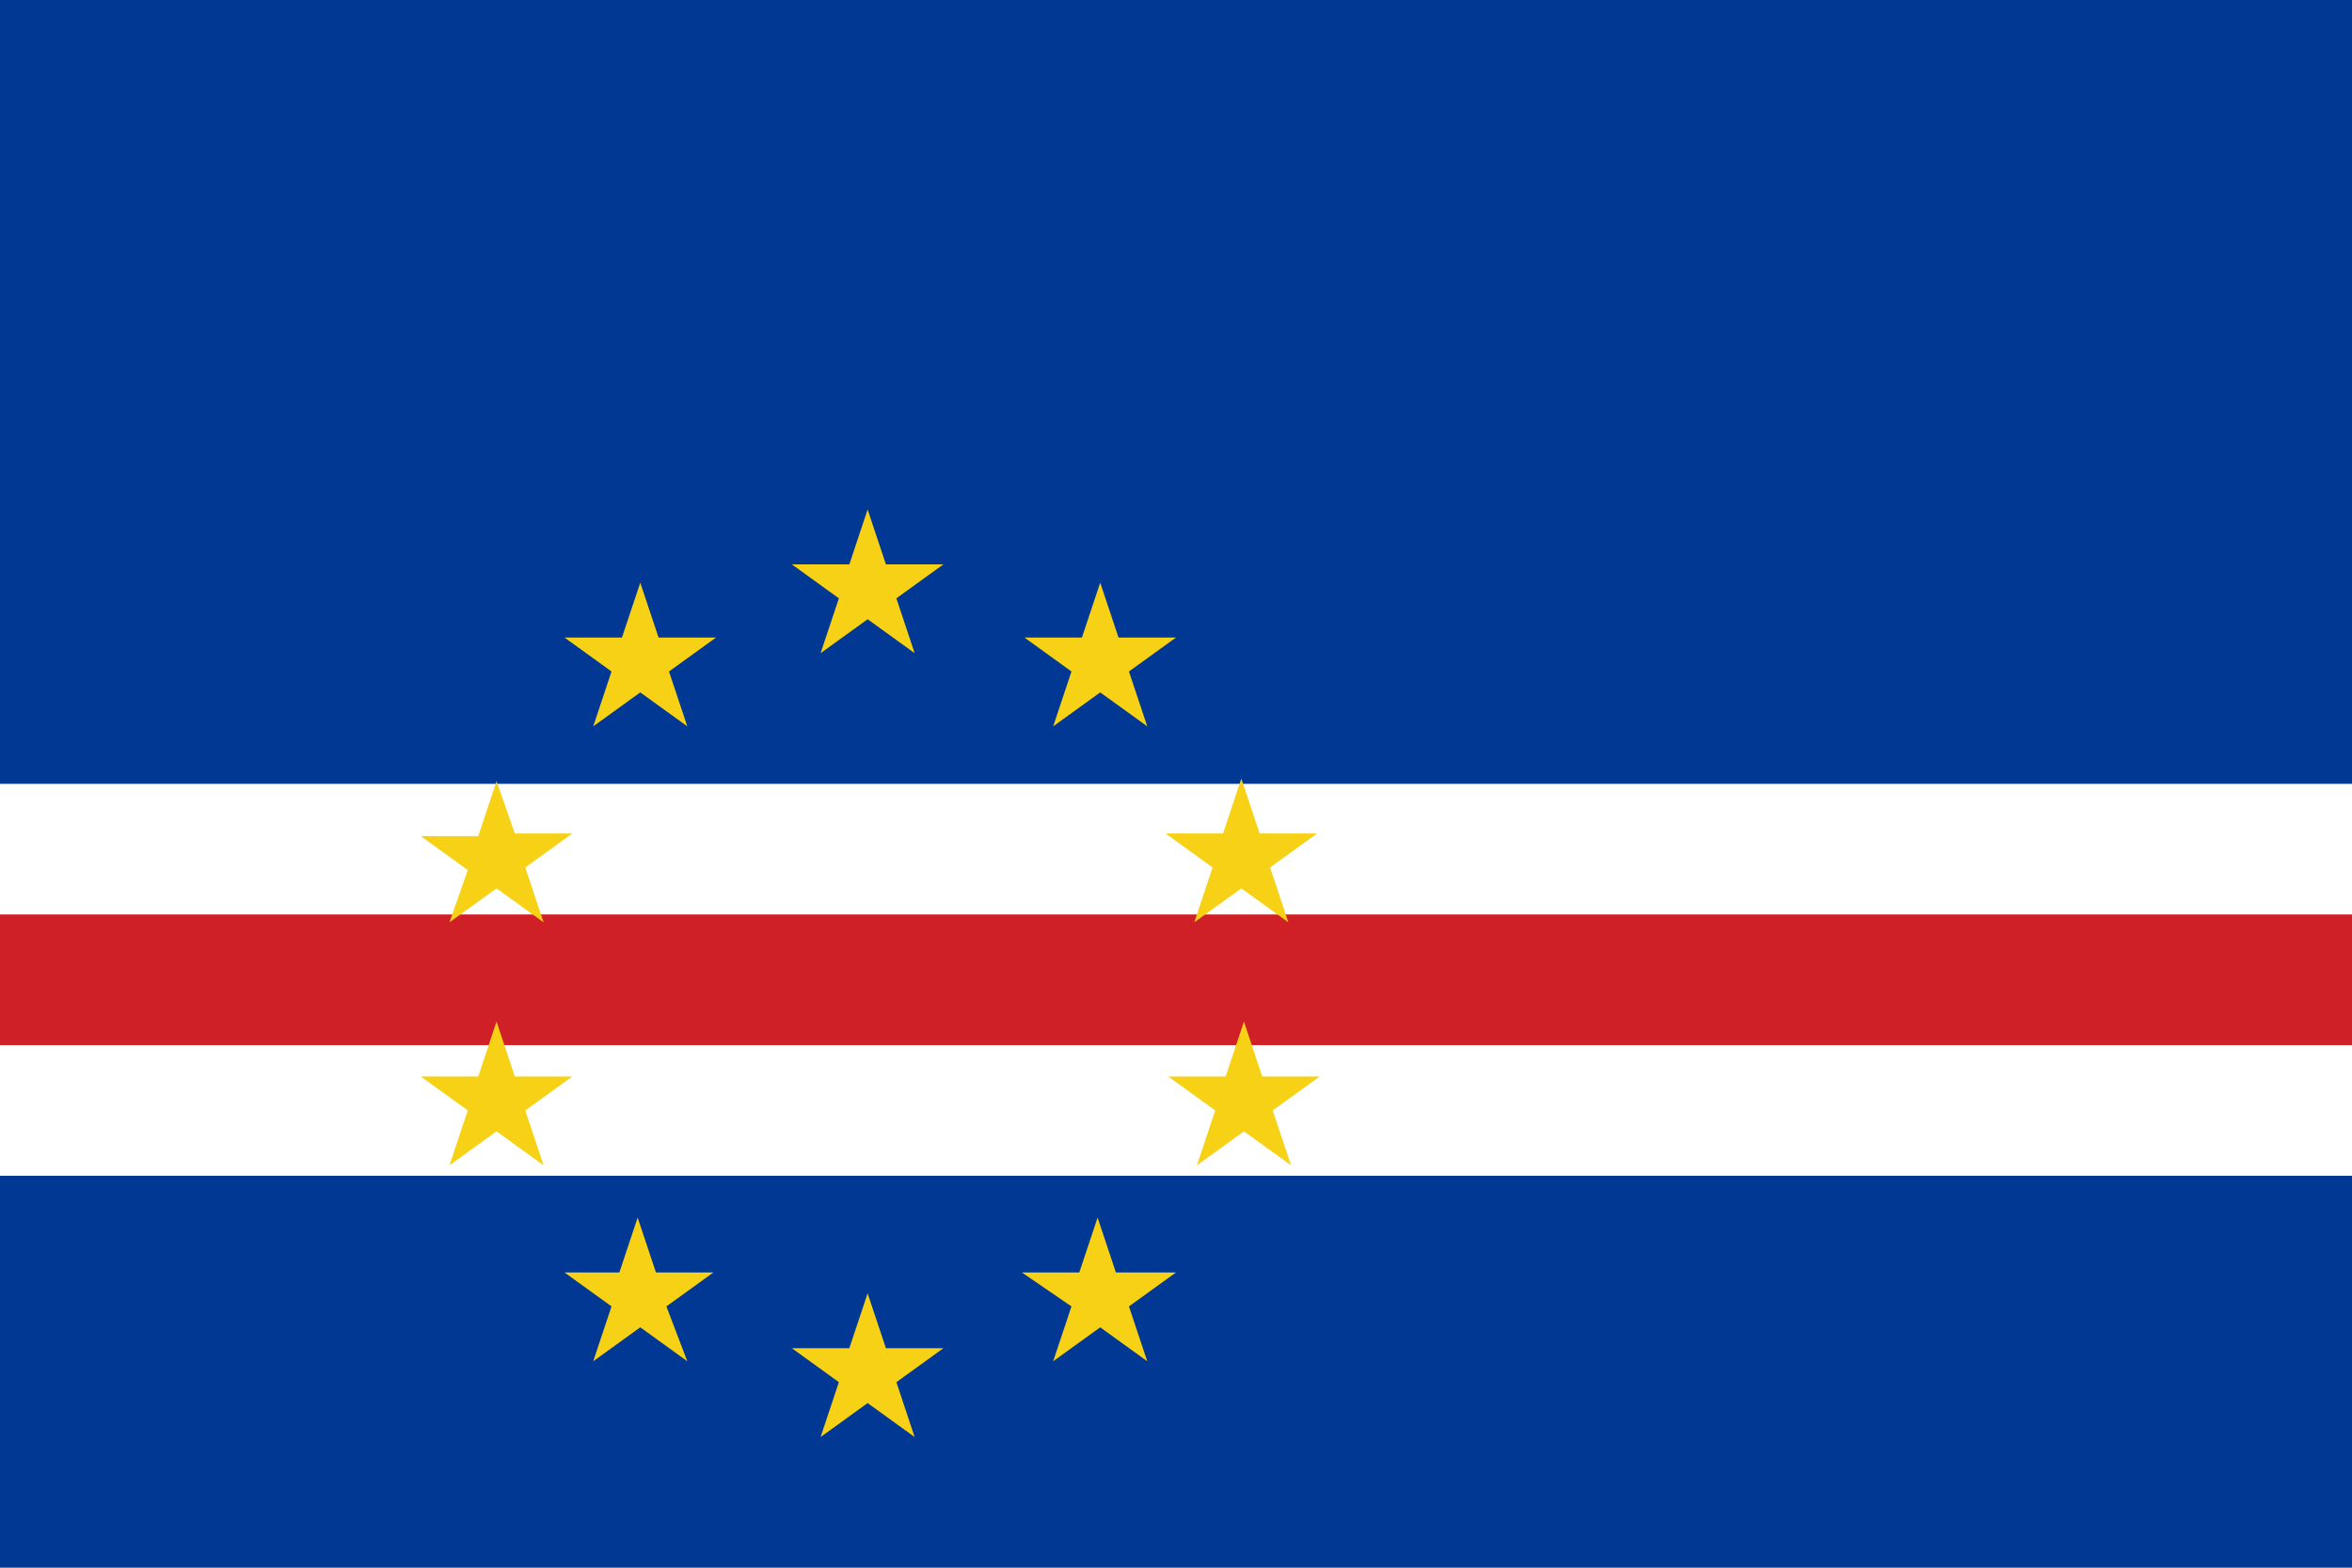 <svg xmlns="http://www.w3.org/2000/svg" width="240" height="160" viewBox="0 0 90 60"><path fill="#003893" d="M0 0h90v60H0z"/><path fill="#FFF" d="M0 30h90v15H0z"/><path fill="#CF2027" d="M0 35h90v5H0z"/><path fill="#F7D116" d="M33.9 21.6h2.2l-1.8 1.3.7 2.1-1.8-1.3-1.8 1.3.7-2.1-1.8-1.3h2.2l.7-2.1.7 2.1zm0 30l-.7-2.1-.7 2.1h-2.2l1.8 1.3-.7 2.1 1.8-1.3L35 55l-.7-2.1 1.8-1.3h-2.2zm14.7-18.4l1.8-1.3h-2.2l-.7-2.1-.7 2.1h-2.2l1.8 1.3-.7 2.1 1.8-1.3 1.8 1.3-.7-2.1zm-28.9 8l-.7-2.1-.7 2.1h-2.2l1.8 1.3-.7 2.1 1.8-1.3 1.8 1.3-.7-2.1 1.8-1.3h-2.2zm23 7.5l-.7-2.1-.7 2.1h-2.2L41 50l-.7 2.1 1.8-1.3 1.8 1.3-.7-2.1 1.8-1.3h-2.3zM17.2 35.3L19 34l1.8 1.3-.7-2.1 1.8-1.3h-2.2l-.7-2-.7 2.1h-2.2l1.8 1.3-.7 2zm27.5 5.9l1.8 1.3-.7 2.1 1.8-1.3 1.8 1.3-.7-2.1 1.8-1.3h-2.2l-.7-2.1-.7 2.1h-2.2zm-23.1 7.5l1.8 1.3-.7 2.1 1.8-1.3 1.8 1.3-.8-2.1 1.8-1.3h-2.2l-.7-2.1-.7 2.1h-2.1zm0-24.3l1.8 1.3-.7 2.1 1.8-1.3 1.8 1.3-.7-2.1 1.8-1.3h-2.2l-.7-2.1-.7 2.1h-2.2zm17.6 0l1.8 1.3-.7 2.1 1.8-1.3 1.8 1.3-.7-2.1 1.8-1.3h-2.2l-.7-2.1-.7 2.1h-2.2z"/></svg>

